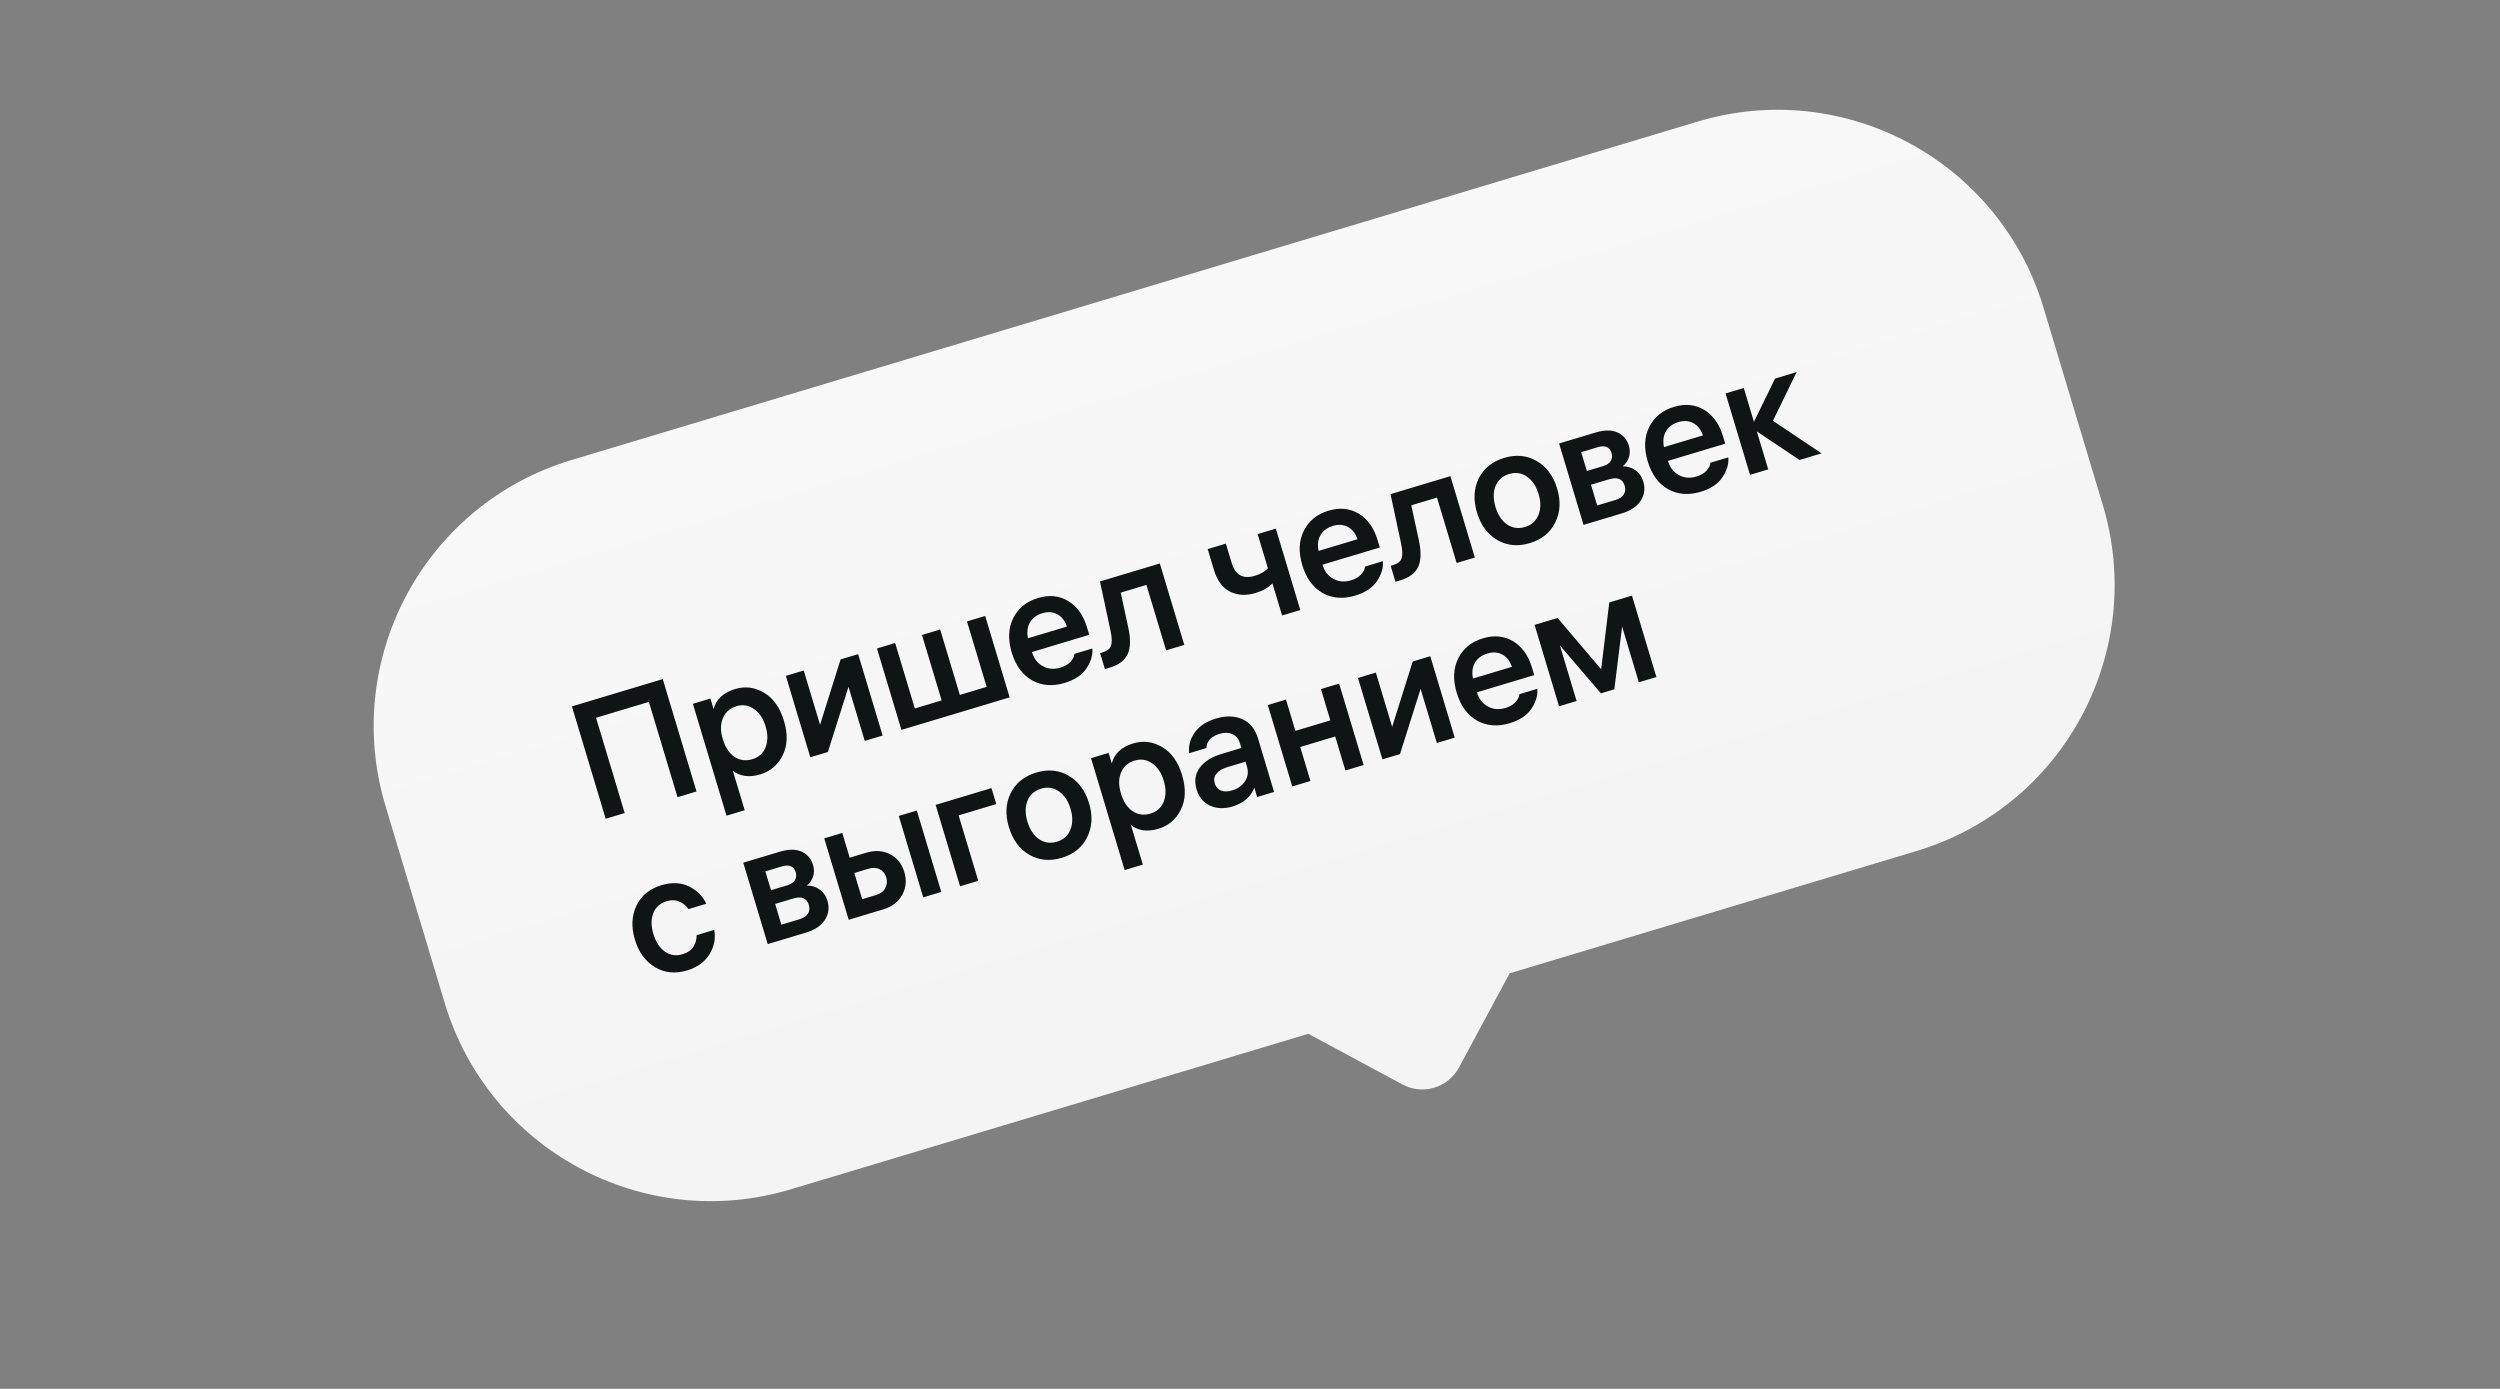 <svg width="180" height="100" viewBox="0 0 180 100" fill="none" xmlns="http://www.w3.org/2000/svg">
<rect x="0" y="0" width="180" height="100" fill="#808080" stroke="none"/>
<path fill-rule="evenodd" clip-rule="evenodd" d="M41.154 33.12C30.575 36.299 24.577 47.451 27.756 58.03L32.025 72.235C35.205 82.813 46.357 88.811 56.935 85.632L94.197 74.434L100.982 78.083C102.441 78.867 104.26 78.321 105.045 76.862L108.694 70.077L138.004 61.268C148.583 58.089 154.581 46.937 151.402 36.358L147.133 22.153C143.954 11.575 132.801 5.577 122.223 8.756L41.154 33.12Z" fill="url(#paint0_linear_201_865)"/>
<path d="M41.178 50.861L47.718 48.895L50.149 56.986L48.782 57.397L46.72 50.536L42.916 51.679L44.978 58.54L43.61 58.951L41.178 50.861ZM52.925 49.611C53.653 49.392 54.348 49.48 55.009 49.874C55.678 50.266 56.157 50.941 56.445 51.899C56.732 52.856 56.701 53.684 56.352 54.383C56.009 55.078 55.471 55.537 54.735 55.758C54.329 55.88 53.951 55.914 53.601 55.861C53.256 55.797 52.976 55.673 52.761 55.487L53.618 58.337L52.308 58.73L49.887 50.674L51.151 50.294L51.379 51.053C51.567 50.345 52.082 49.864 52.925 49.611ZM54.168 54.663C54.628 54.525 54.944 54.242 55.116 53.814C55.293 53.377 55.296 52.87 55.123 52.296C54.953 51.729 54.673 51.312 54.283 51.045C53.902 50.775 53.481 50.709 53.021 50.847C52.554 50.988 52.23 51.273 52.05 51.703C51.868 52.125 51.864 52.624 52.036 53.199L52.05 53.244C52.223 53.819 52.503 54.236 52.89 54.496C53.274 54.748 53.7 54.803 54.168 54.663ZM61.787 47.098L63.549 52.959L62.262 53.346L61.091 49.45L59.607 54.144L58.343 54.523L56.581 48.662L57.868 48.276L59.043 52.183L60.523 47.478L61.787 47.098ZM67.692 45.323L69.108 50.035L71.039 49.455L69.623 44.743L70.933 44.349L72.695 50.21L64.903 52.552L63.141 46.691L64.451 46.297L65.868 51.009L67.798 50.429L66.382 45.717L67.692 45.323ZM78.426 45.706L74.3 46.946L74.307 46.969C74.443 47.421 74.701 47.753 75.082 47.964C75.463 48.175 75.887 48.211 76.354 48.07C76.676 47.974 76.921 47.829 77.089 47.637C77.262 47.434 77.352 47.248 77.36 47.079L78.647 46.692C78.688 47.164 78.548 47.641 78.225 48.122C77.909 48.601 77.387 48.95 76.659 49.169C75.786 49.431 75.003 49.37 74.311 48.985C73.617 48.592 73.128 47.925 72.845 46.982C72.562 46.04 72.598 45.215 72.953 44.507C73.306 43.791 73.9 43.307 74.735 43.056C75.539 42.815 76.262 42.886 76.904 43.269C77.545 43.653 77.999 44.285 78.263 45.166L78.426 45.706ZM75.051 44.151C74.638 44.276 74.337 44.5 74.151 44.823C73.972 45.144 73.926 45.521 74.014 45.954L76.819 45.112C76.674 44.687 76.444 44.393 76.127 44.229C75.816 44.055 75.457 44.029 75.051 44.151ZM79.553 48.174L79.207 47.025L79.391 46.97C79.713 46.873 79.913 46.717 79.99 46.502C80.073 46.276 80.065 45.932 79.968 45.468L79.198 41.865L83.507 40.57L85.269 46.431L83.959 46.825L82.543 42.113L80.692 42.669L81.236 45.187C81.417 46.01 81.4 46.65 81.187 47.107C80.978 47.554 80.553 47.874 79.909 48.067L79.553 48.174ZM90.55 38.454L91.86 38.06L93.621 43.921L92.311 44.315L91.617 42.005C91.332 42.308 90.925 42.538 90.397 42.697C89.715 42.902 89.103 42.869 88.562 42.597C88.021 42.325 87.634 41.803 87.402 41.029L86.953 39.535L88.263 39.141L88.684 40.543C88.944 41.409 89.5 41.714 90.35 41.458C90.733 41.343 91.047 41.165 91.292 40.925L90.55 38.454ZM99.346 39.419L95.22 40.659L95.227 40.682C95.363 41.134 95.621 41.465 96.002 41.677C96.383 41.888 96.807 41.924 97.275 41.783C97.597 41.686 97.841 41.542 98.009 41.349C98.182 41.147 98.272 40.961 98.28 40.792L99.567 40.405C99.609 40.877 99.468 41.354 99.145 41.835C98.829 42.314 98.308 42.663 97.58 42.882C96.707 43.144 95.924 43.083 95.232 42.698C94.537 42.305 94.048 41.638 93.765 40.695C93.482 39.753 93.518 38.928 93.873 38.219C94.226 37.504 94.82 37.02 95.655 36.769C96.46 36.527 97.183 36.598 97.824 36.982C98.466 37.365 98.919 37.998 99.184 38.879L99.346 39.419ZM95.972 37.864C95.558 37.989 95.258 38.212 95.071 38.536C94.892 38.857 94.846 39.234 94.935 39.667L97.739 38.824C97.595 38.4 97.364 38.106 97.048 37.942C96.736 37.768 96.378 37.742 95.972 37.864ZM100.473 41.887L100.128 40.738L100.312 40.682C100.633 40.586 100.833 40.43 100.91 40.214C100.993 39.989 100.985 39.645 100.888 39.181L100.118 35.578L104.428 34.283L106.189 40.144L104.879 40.538L103.463 35.826L101.613 36.382L102.157 38.9C102.337 39.723 102.321 40.363 102.107 40.819C101.899 41.266 101.473 41.587 100.829 41.78L100.473 41.887ZM106.469 34.446C106.835 33.718 107.447 33.225 108.305 32.967C109.163 32.709 109.942 32.785 110.641 33.193C111.348 33.598 111.838 34.257 112.112 35.169C112.386 36.081 112.34 36.901 111.974 37.629C111.616 38.354 111.008 38.846 110.15 39.104C109.292 39.362 108.509 39.288 107.803 38.882C107.104 38.474 106.617 37.814 106.343 36.903C106.069 35.991 106.111 35.172 106.469 34.446ZM108.504 37.757C108.894 38.024 109.326 38.086 109.801 37.943C110.276 37.801 110.598 37.512 110.768 37.076C110.946 36.639 110.949 36.136 110.779 35.569C110.609 35.002 110.329 34.585 109.939 34.318C109.558 34.049 109.129 33.985 108.654 34.128C108.179 34.271 107.853 34.561 107.675 34.999C107.505 35.434 107.506 35.935 107.676 36.502C107.846 37.069 108.123 37.487 108.504 37.757ZM114.016 37.792L112.255 31.931L114.886 31.14C115.515 30.951 116.036 30.949 116.451 31.133C116.865 31.318 117.139 31.632 117.273 32.077C117.37 32.398 117.37 32.691 117.273 32.954C117.182 33.206 117.036 33.413 116.833 33.575C117.158 33.569 117.456 33.659 117.729 33.844C118.009 34.027 118.206 34.306 118.319 34.682C118.466 35.172 118.403 35.63 118.13 36.054C117.862 36.469 117.406 36.773 116.763 36.966L114.016 37.792ZM115.849 34.51L114.55 34.9L114.999 36.394L116.298 36.003C116.589 35.916 116.792 35.784 116.906 35.608C117.025 35.422 117.049 35.21 116.978 34.972C116.83 34.482 116.454 34.328 115.849 34.51ZM115.029 32.2L113.846 32.555L114.253 33.911L115.437 33.556C115.69 33.48 115.867 33.36 115.968 33.196C116.076 33.029 116.099 32.839 116.034 32.624C115.901 32.18 115.566 32.038 115.029 32.2ZM124.217 31.945L120.091 33.184L120.098 33.207C120.234 33.659 120.492 33.991 120.873 34.202C121.254 34.414 121.678 34.449 122.146 34.309C122.467 34.212 122.712 34.067 122.88 33.875C123.053 33.673 123.143 33.487 123.151 33.317L124.438 32.931C124.48 33.403 124.339 33.879 124.016 34.361C123.7 34.84 123.179 35.189 122.451 35.407C121.577 35.67 120.795 35.608 120.102 35.223C119.408 34.831 118.919 34.163 118.636 33.221C118.353 32.278 118.389 31.453 118.744 30.745C119.097 30.029 119.691 29.546 120.526 29.295C121.33 29.053 122.053 29.124 122.695 29.507C123.336 29.891 123.79 30.523 124.054 31.404L124.217 31.945ZM120.843 30.39C120.429 30.514 120.129 30.738 119.942 31.061C119.763 31.383 119.717 31.76 119.806 32.193L122.61 31.35C122.465 30.925 122.235 30.631 121.918 30.468C121.607 30.294 121.249 30.268 120.843 30.39ZM127.313 33.796L126.002 34.19L124.241 28.328L125.551 27.935L126.283 30.371L127.804 27.258L129.355 26.792L127.652 30.298L131.151 32.642L129.565 33.119L126.491 31.061L127.313 33.796ZM49.135 68.706C49.518 68.59 49.785 68.406 49.934 68.152C50.091 67.896 50.163 67.624 50.152 67.335L51.427 66.952C51.538 67.57 51.422 68.156 51.079 68.71C50.736 69.264 50.2 69.651 49.473 69.87C48.622 70.125 47.851 70.048 47.16 69.638C46.466 69.219 45.984 68.558 45.712 67.654C45.443 66.758 45.478 65.945 45.819 65.216C46.167 64.485 46.77 63.991 47.628 63.733C48.371 63.51 49.032 63.541 49.611 63.826C50.187 64.104 50.6 64.519 50.849 65.07L49.574 65.454C49.411 65.219 49.195 65.041 48.925 64.922C48.661 64.793 48.345 64.783 47.977 64.894C47.517 65.032 47.203 65.319 47.033 65.754C46.87 66.187 46.875 66.687 47.045 67.254C47.218 67.828 47.495 68.25 47.877 68.52C48.256 68.782 48.676 68.844 49.135 68.706ZM55.276 67.975L53.515 62.114L56.146 61.323C56.775 61.135 57.296 61.132 57.711 61.317C58.125 61.501 58.4 61.816 58.533 62.26C58.63 62.582 58.63 62.874 58.533 63.137C58.442 63.39 58.296 63.597 58.093 63.758C58.418 63.752 58.716 63.842 58.989 64.028C59.27 64.211 59.466 64.49 59.579 64.865C59.726 65.356 59.663 65.813 59.39 66.238C59.122 66.652 58.666 66.956 58.023 67.15L55.276 67.975ZM57.109 64.693L55.81 65.083L56.259 66.577L57.558 66.187C57.849 66.099 58.052 65.967 58.166 65.791C58.285 65.605 58.309 65.393 58.238 65.156C58.09 64.665 57.714 64.511 57.109 64.693ZM56.289 62.383L55.106 62.739L55.513 64.095L56.697 63.739C56.95 63.663 57.127 63.543 57.228 63.379C57.337 63.213 57.359 63.022 57.294 62.808C57.161 62.363 56.826 62.222 56.289 62.383ZM60.644 59.972L61.179 61.753L62.351 61.401C63.003 61.205 63.581 61.24 64.087 61.506C64.591 61.764 64.931 62.188 65.108 62.777C65.288 63.375 65.237 63.929 64.956 64.439C64.681 64.94 64.221 65.287 63.578 65.48L61.107 66.223L59.345 60.362L60.644 59.972ZM66.011 58.359L67.772 64.22L66.474 64.61L64.712 58.749L66.011 58.359ZM62.522 62.552L61.511 62.856L62.077 64.741L63.089 64.437C63.403 64.343 63.62 64.177 63.741 63.94C63.87 63.701 63.893 63.444 63.81 63.168C63.727 62.892 63.568 62.697 63.334 62.584C63.107 62.468 62.836 62.458 62.522 62.552ZM71.732 57.892L69.02 58.708L70.436 63.419L69.126 63.813L67.364 57.952L71.386 56.743L71.732 57.892ZM72.769 57.105C73.135 56.377 73.747 55.883 74.605 55.626C75.463 55.368 76.241 55.443 76.94 55.851C77.647 56.257 78.137 56.915 78.411 57.827C78.685 58.739 78.639 59.559 78.273 60.287C77.915 61.013 77.307 61.505 76.449 61.763C75.591 62.02 74.808 61.946 74.102 61.541C73.403 61.133 72.916 60.473 72.642 59.561C72.368 58.649 72.41 57.831 72.769 57.105ZM74.804 60.415C75.193 60.682 75.625 60.745 76.1 60.602C76.575 60.459 76.898 60.17 77.067 59.735C77.245 59.297 77.249 58.795 77.078 58.228C76.908 57.661 76.628 57.244 76.239 56.977C75.857 56.707 75.428 56.644 74.954 56.786C74.478 56.929 74.152 57.219 73.975 57.657C73.805 58.092 73.805 58.593 73.975 59.16C74.146 59.727 74.422 60.145 74.804 60.415ZM81.592 53.526C82.32 53.307 83.015 53.395 83.676 53.789C84.345 54.181 84.824 54.856 85.112 55.813C85.4 56.771 85.368 57.599 85.019 58.297C84.677 58.993 84.138 59.452 83.402 59.673C82.996 59.795 82.618 59.829 82.268 59.776C81.923 59.712 81.643 59.587 81.428 59.401L82.285 62.252L80.975 62.645L78.554 54.589L79.818 54.209L80.046 54.968C80.234 54.26 80.75 53.779 81.592 53.526ZM82.835 58.578C83.295 58.44 83.611 58.157 83.783 57.729C83.96 57.291 83.963 56.785 83.79 56.211C83.62 55.644 83.34 55.227 82.951 54.959C82.569 54.69 82.148 54.624 81.688 54.762C81.221 54.903 80.897 55.188 80.718 55.618C80.535 56.04 80.531 56.539 80.703 57.113L80.717 57.159C80.89 57.734 81.17 58.151 81.557 58.411C81.942 58.663 82.368 58.718 82.835 58.578ZM89.279 53.521C89.18 53.192 88.996 52.971 88.729 52.859C88.467 52.738 88.163 52.729 87.819 52.832C87.198 53.019 86.879 53.361 86.862 53.859L85.621 54.232C85.561 53.699 85.692 53.204 86.014 52.748C86.342 52.282 86.85 51.945 87.54 51.738C88.268 51.519 88.903 51.533 89.445 51.78C89.994 52.024 90.37 52.483 90.573 53.157L91.733 57.019L90.515 57.385L90.315 56.718C90.047 57.383 89.522 57.834 88.741 58.068C88.159 58.243 87.623 58.225 87.133 58.013C86.648 57.791 86.322 57.4 86.154 56.841C85.979 56.259 86.05 55.745 86.367 55.298C86.689 54.842 87.218 54.504 87.954 54.283L89.379 53.854L89.279 53.521ZM88.707 56.913C89.113 56.791 89.423 56.573 89.638 56.258C89.85 55.935 89.898 55.582 89.783 55.199L89.676 54.843L88.343 55.243C87.998 55.347 87.744 55.503 87.581 55.71C87.423 55.908 87.383 56.137 87.462 56.398C87.54 56.658 87.693 56.834 87.921 56.924C88.146 57.007 88.408 57.003 88.707 56.913ZM94.353 56.231L93.043 56.625L91.281 50.764L92.591 50.37L93.268 52.623L95.785 51.867L95.108 49.614L96.418 49.22L98.18 55.081L96.869 55.475L96.134 53.027L93.617 53.784L94.353 56.231ZM102.98 47.248L104.741 53.109L103.454 53.496L102.283 49.6L100.799 54.294L99.535 54.674L97.774 48.813L99.061 48.426L100.235 52.334L101.716 47.628L102.98 47.248ZM110.465 48.607L106.34 49.847L106.347 49.87C106.482 50.322 106.741 50.654 107.122 50.865C107.503 51.077 107.927 51.112 108.394 50.972C108.716 50.875 108.961 50.73 109.128 50.538C109.302 50.336 109.392 50.15 109.399 49.98L110.687 49.593C110.728 50.066 110.587 50.542 110.264 51.023C109.949 51.503 109.427 51.852 108.699 52.07C107.826 52.333 107.043 52.271 106.351 51.886C105.657 51.494 105.168 50.826 104.885 49.884C104.601 48.941 104.637 48.116 104.993 47.408C105.345 46.692 105.939 46.209 106.775 45.958C107.579 45.716 108.302 45.787 108.944 46.17C109.585 46.554 110.038 47.186 110.303 48.067L110.465 48.607ZM107.091 47.053C106.677 47.177 106.377 47.401 106.19 47.724C106.011 48.046 105.966 48.423 106.054 48.855L108.858 48.013C108.714 47.588 108.484 47.294 108.167 47.13C107.856 46.957 107.497 46.931 107.091 47.053ZM110.49 44.991L112.145 44.494L115.284 48.187L115.868 43.375L117.5 42.885L119.261 48.746L117.997 49.126L116.792 45.115L116.232 49.631L115.267 49.921L112.313 46.473L113.515 50.472L112.251 50.852L110.49 44.991Z" fill="#0F1414"/>
<defs>
<linearGradient id="paint0_linear_201_865" x1="80.777" y1="9.388" x2="98.269" y2="67.591" gradientUnits="userSpaceOnUse">
<stop stop-color="#F9F9F9"/>
<stop offset="1" stop-color="#F4F4F4"/>
</linearGradient>
</defs>
</svg>

